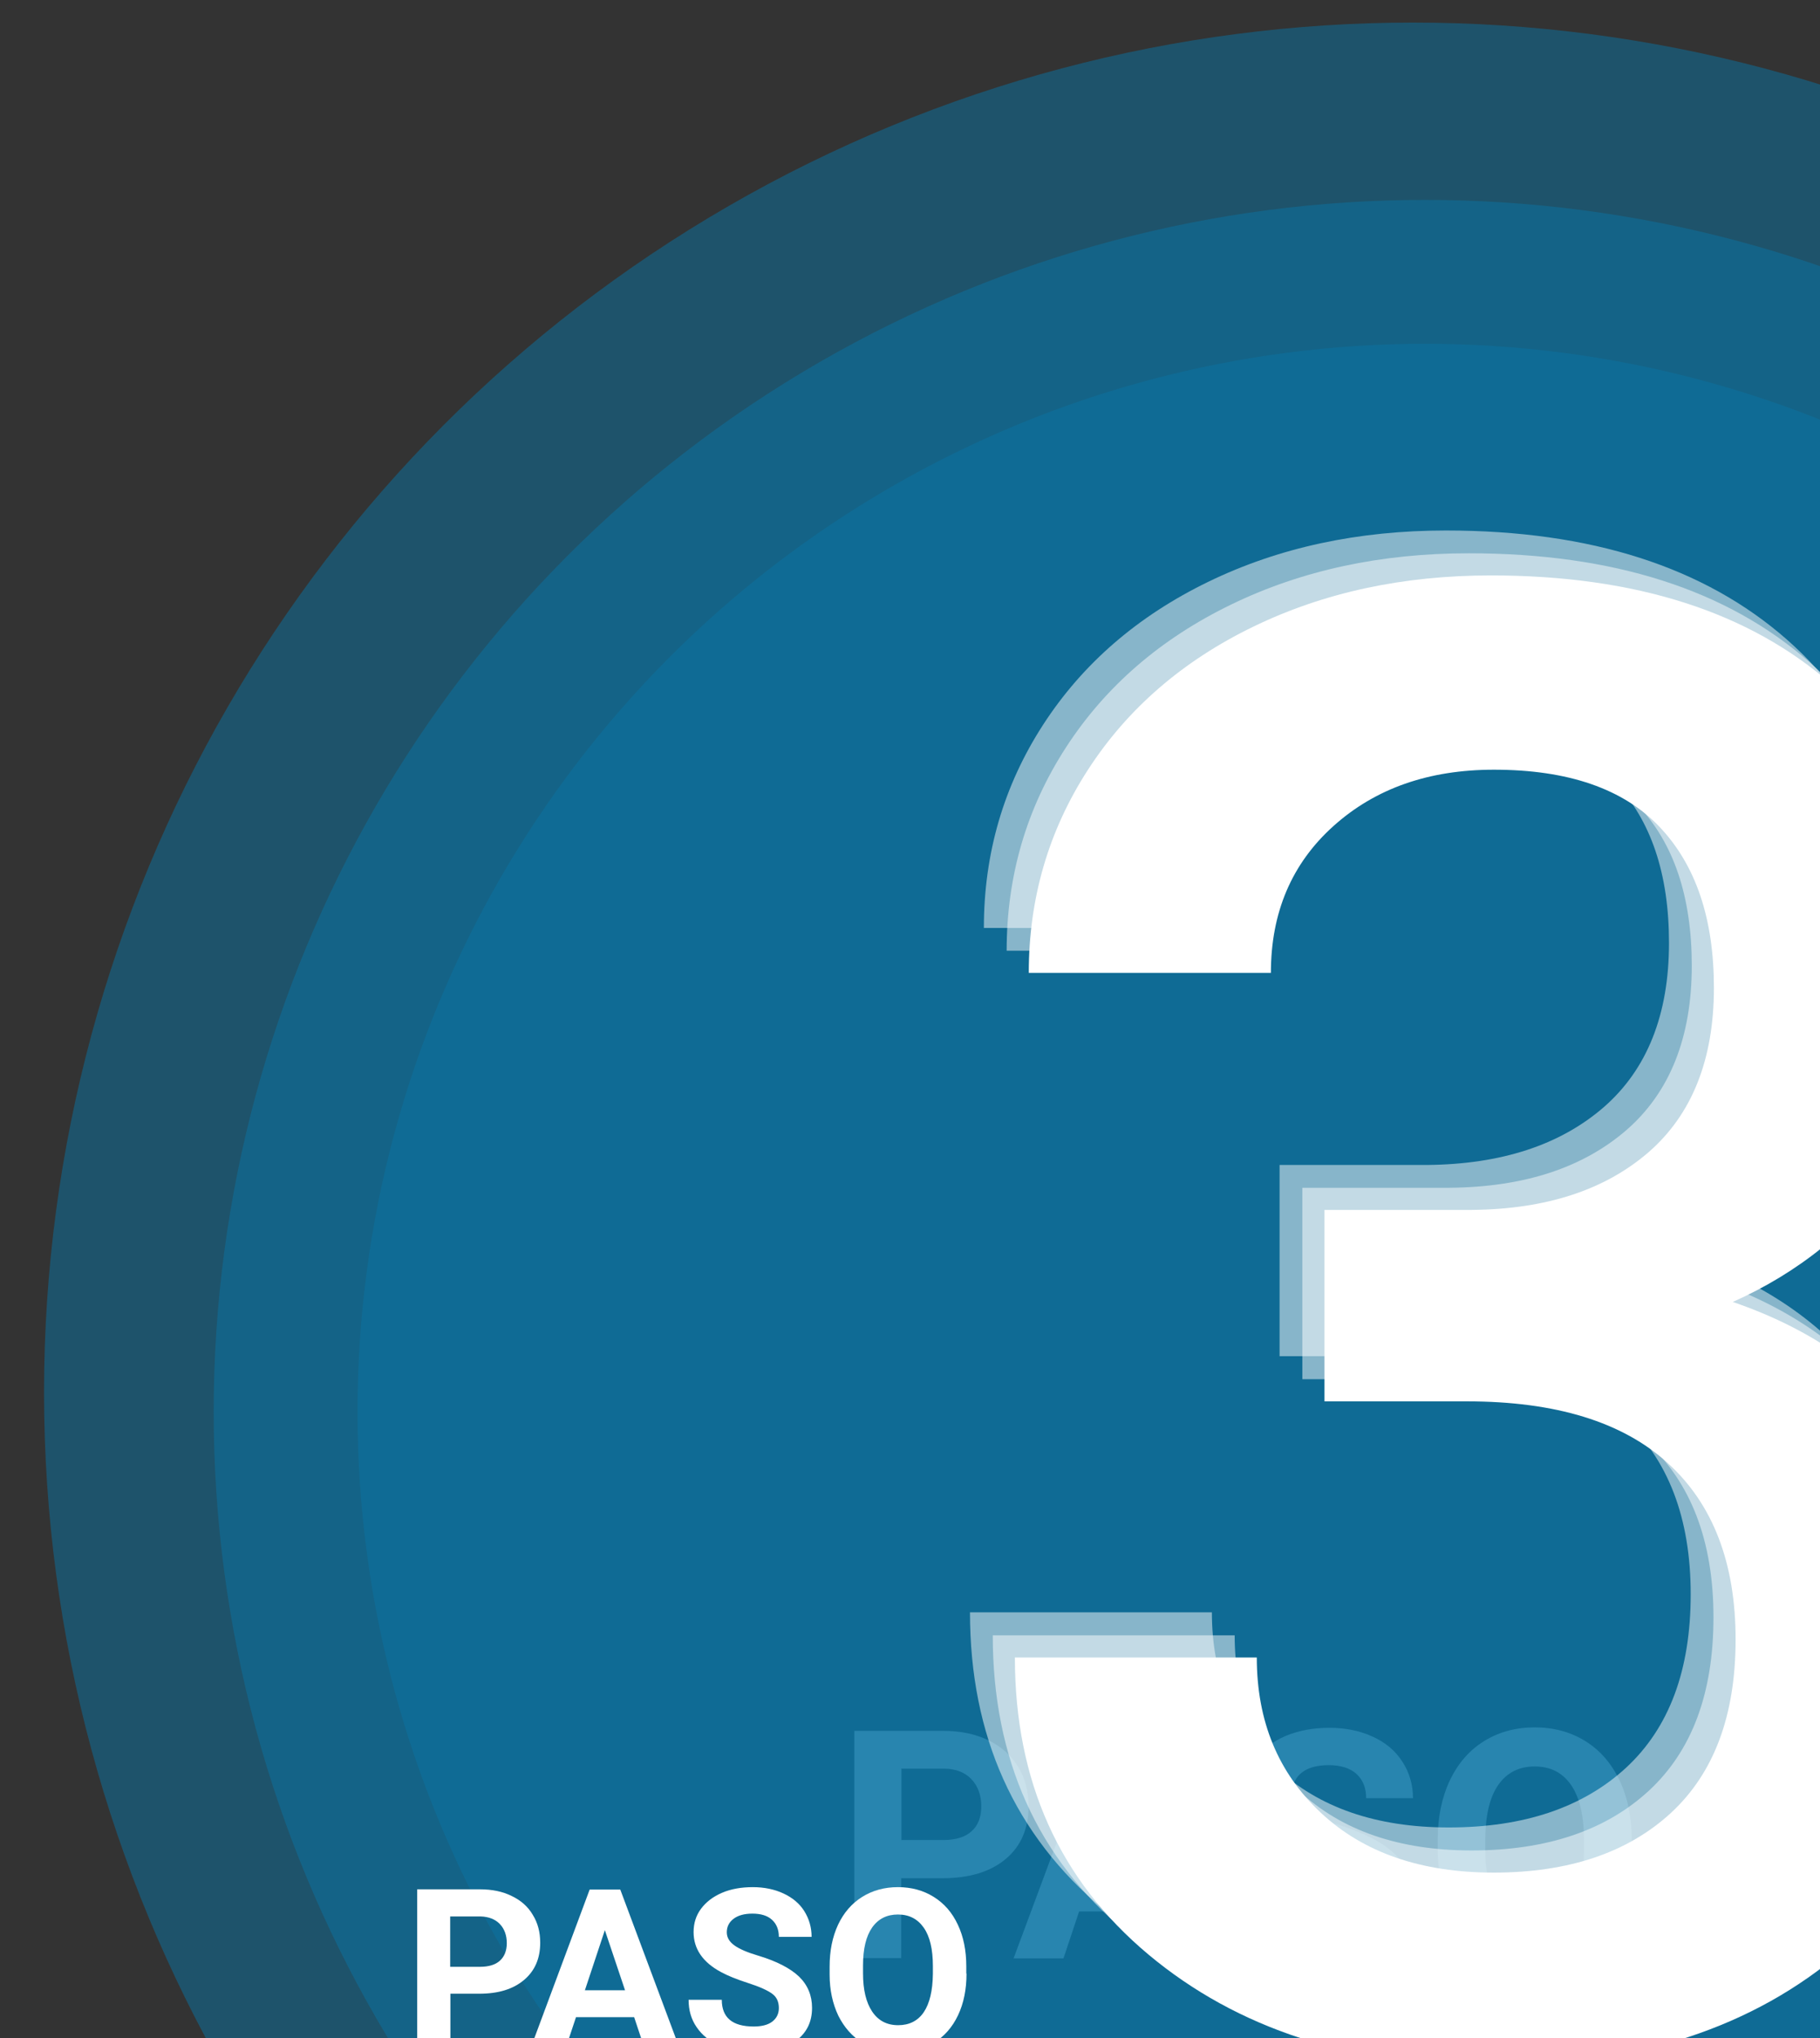 <?xml version="1.0" encoding="utf-8"?>
<!-- Generator: Adobe Illustrator 26.0.3, SVG Export Plug-In . SVG Version: 6.00 Build 0)  -->
<svg version="1.1" id="Capa_1" xmlns="http://www.w3.org/2000/svg" xmlns:xlink="http://www.w3.org/1999/xlink" x="0px" y="0px"
	 viewBox="0 0 838.9 939" style="enable-background:new 0 0 838.9 939;" xml:space="preserve">
<rect x="0" y="0" width="838.9" height="939" fill="#333333" stroke="none"/>
<style type="text/css">
	.st0{fill:#FFFFFF;}
	.st1{opacity:0.5;clip-path:url(#SVGID_00000084498915764688455200000017908836623709039529_);fill:#0B75A4;}
	.st2{clip-path:url(#SVGID_00000084498915764688455200000017908836623709039529_);}
	.st3{opacity:0.5;clip-path:url(#SVGID_00000084498915764688455200000017908836623709039529_);}
</style>
<g>
	<path class="st0" d="M415.4,865.2v36.9h-21.6V797.4h40.9c7.9,0,14.8,1.4,20.8,4.3s10.6,7,13.8,12.3c3.2,5.3,4.8,11.3,4.8,18.1
		c0,10.3-3.5,18.4-10.5,24.3c-7,5.9-16.8,8.9-29.2,8.9H415.4z M415.4,847.7h19.3c5.7,0,10.1-1.3,13.1-4c3-2.7,4.5-6.5,4.5-11.5
		c0-5.1-1.5-9.3-4.5-12.5s-7.2-4.8-12.5-4.9h-19.8V847.7z"/>
	<path class="st0" d="M535.3,880.6h-37.9l-7.2,21.6h-23l39-104.8h20l39.2,104.8h-23L535.3,880.6z M503.2,863.1h26.2l-13.2-39.2
		L503.2,863.1z"/>
	<path class="st0" d="M629.6,874.7c0-4.1-1.4-7.2-4.3-9.4c-2.9-2.2-8.1-4.5-15.5-6.9c-7.5-2.4-13.4-4.8-17.8-7.2
		c-11.9-6.4-17.8-15.1-17.8-26c0-5.7,1.6-10.7,4.8-15.1c3.2-4.4,7.8-7.9,13.7-10.4c6-2.5,12.7-3.7,20.1-3.7c7.5,0,14.2,1.4,20,4.1
		c5.9,2.7,10.4,6.5,13.6,11.5c3.2,4.9,4.9,10.6,4.9,16.8h-21.6c0-4.8-1.5-8.5-4.5-11.2s-7.3-4-12.7-4c-5.3,0-9.4,1.1-12.3,3.3
		c-2.9,2.2-4.4,5.2-4.4,8.8c0,3.4,1.7,6.3,5.1,8.6c3.4,2.3,8.5,4.5,15.1,6.5c12.3,3.7,21.2,8.3,26.8,13.7s8.4,12.3,8.4,20.4
		c0,9.1-3.4,16.2-10.3,21.3c-6.9,5.2-16.1,7.7-27.7,7.7c-8.1,0-15.4-1.5-22-4.4c-6.6-3-11.7-7-15.1-12.1c-3.5-5.1-5.2-11.1-5.2-17.8
		h21.7c0,11.6,6.9,17.3,20.7,17.3c5.1,0,9.1-1,12-3.1S629.6,878.4,629.6,874.7z"/>
	<path class="st0" d="M752,852.1c0,10.3-1.8,19.4-5.5,27.1c-3.6,7.8-8.9,13.8-15.7,18c-6.8,4.2-14.6,6.3-23.4,6.3
		c-8.7,0-16.4-2.1-23.2-6.3c-6.8-4.2-12.1-10.1-15.8-17.9c-3.7-7.7-5.6-16.7-5.7-26.7v-5.2c0-10.3,1.9-19.4,5.6-27.2
		c3.7-7.8,9-13.9,15.8-18.1c6.8-4.2,14.5-6.3,23.3-6.3s16.5,2.1,23.3,6.3c6.8,4.2,12,10.2,15.8,18.1c3.7,7.8,5.6,16.9,5.6,27.2
		V852.1z M730.1,847.4c0-11-2-19.3-5.9-25c-3.9-5.7-9.5-8.6-16.8-8.6c-7.2,0-12.8,2.8-16.8,8.5c-3.9,5.6-5.9,13.9-6,24.8v5.1
		c0,10.7,2,19,5.9,24.9c3.9,5.9,9.6,8.9,17,8.9c7.2,0,12.8-2.8,16.7-8.5c3.9-5.7,5.9-14,5.9-24.9V847.4z"/>
</g>
<g>
	<defs>
		<rect id="SVGID_1_" y="-31.1" width="838.9" height="970.1"/>
	</defs>
	<clipPath id="SVGID_00000165214057679734035040000001544012769909975742_">
		<use xlink:href="#SVGID_1_"  style="overflow:visible;"/>
	</clipPath>
	
		<circle style="opacity:0.5;clip-path:url(#SVGID_00000165214057679734035040000001544012769909975742_);fill:#0B75A4;" cx="656.8" cy="650.4" r="492"/>
	
		<circle style="opacity:0.5;clip-path:url(#SVGID_00000165214057679734035040000001544012769909975742_);fill:#0B75A4;" cx="656.8" cy="650.4" r="558.3"/>
	
		<circle style="opacity:0.5;clip-path:url(#SVGID_00000165214057679734035040000001544012769909975742_);fill:#0B75A4;" cx="651.3" cy="641.4" r="631"/>
	<g style="clip-path:url(#SVGID_00000165214057679734035040000001544012769909975742_);">
		<path class="st0" d="M610.5,557.4h67.9c34.3-0.3,61.4-9.2,81.5-26.6c20-17.4,30.1-42.7,30.1-75.7c0-31.8-8.3-56.5-25-74.1
			c-16.7-17.6-42.2-26.4-76.4-26.4c-30,0-54.6,8.6-73.9,25.9c-19.3,17.3-28.9,39.9-28.9,67.7H474.2c0-34.3,9.1-65.5,27.3-93.6
			c18.2-28.1,43.6-50.1,76.2-65.9c32.6-15.8,69.1-23.6,109.5-23.6c66.7,0,119.1,16.8,157.2,50.3c38.1,33.5,57.1,80.1,57.1,139.8
			c0,30-9.6,58.2-28.7,84.7c-19.1,26.5-43.8,46.4-74.1,59.9c36.7,12.6,64.6,32.3,83.8,59.2c19.1,26.9,28.7,59.1,28.7,96.4
			c0,60-20.6,107.7-61.7,143.2c-41.2,35.5-95.2,53.2-162.3,53.2c-64.3,0-116.9-17.1-157.9-51.4c-41-34.3-61.5-79.9-61.5-136.8h111.5
			c0,29.4,9.9,53.2,29.6,71.6s46.3,27.5,79.6,27.5c34.6,0,61.8-9.2,81.7-27.5c19.9-18.4,29.8-45,29.8-79.9
			c0-35.2-10.4-62.3-31.2-81.2c-20.8-19-51.7-28.5-92.7-28.5h-65.6V557.4z"/>
	</g>
	<g style="opacity:0.5;clip-path:url(#SVGID_00000165214057679734035040000001544012769909975742_);">
		<path class="st0" d="M600.3,547.2h67.9c34.3-0.3,61.4-9.2,81.5-26.6c20-17.4,30.1-42.7,30.1-75.7c0-31.8-8.3-56.5-25-74.1
			c-16.7-17.6-42.2-26.4-76.4-26.4c-30,0-54.6,8.6-73.9,25.9c-19.3,17.3-28.9,39.9-28.9,67.7H464c0-34.3,9.1-65.5,27.3-93.6
			c18.2-28.1,43.6-50.1,76.2-65.9c32.6-15.8,69.1-23.6,109.5-23.6c66.7,0,119.1,16.8,157.2,50.3c38.1,33.5,57.1,80.1,57.1,139.8
			c0,30-9.6,58.2-28.7,84.7c-19.1,26.5-43.8,46.4-74.1,59.9c36.7,12.6,64.6,32.3,83.8,59.2c19.1,26.9,28.7,59.1,28.7,96.4
			c0,60-20.6,107.7-61.7,143.2c-41.2,35.5-95.2,53.2-162.3,53.2c-64.3,0-116.9-17.1-157.9-51.4c-41-34.3-61.5-79.9-61.5-136.8h111.5
			c0,29.4,9.9,53.2,29.6,71.6s46.3,27.5,79.6,27.5c34.6,0,61.8-9.2,81.7-27.5c19.9-18.4,29.8-45,29.8-79.9
			c0-35.2-10.4-62.3-31.2-81.2c-20.8-19-51.7-28.5-92.7-28.5h-65.6V547.2z"/>
	</g>
	<g style="opacity:0.5;clip-path:url(#SVGID_00000165214057679734035040000001544012769909975742_);">
		<path class="st0" d="M589.8,536.7h67.9c34.3-0.3,61.4-9.2,81.5-26.6c20-17.4,30.1-42.7,30.1-75.7c0-31.8-8.3-56.5-25-74.1
			c-16.7-17.6-42.2-26.4-76.4-26.4c-30,0-54.6,8.6-73.9,25.9c-19.3,17.3-28.9,39.9-28.9,67.7H453.5c0-34.3,9.1-65.5,27.3-93.6
			c18.2-28.1,43.6-50.1,76.2-65.9c32.6-15.8,69.1-23.6,109.5-23.6c66.7,0,119.1,16.8,157.2,50.3c38.1,33.5,57.1,80.1,57.1,139.8
			c0,30-9.6,58.2-28.7,84.7C833,545.5,808.3,565.5,778,579c36.7,12.6,64.6,32.3,83.8,59.2c19.1,26.9,28.7,59.1,28.7,96.4
			c0,60-20.6,107.7-61.7,143.2c-41.2,35.5-95.2,53.2-162.3,53.2c-64.3,0-116.9-17.1-157.9-51.4c-41-34.3-61.5-79.9-61.5-136.8h111.5
			c0,29.4,9.9,53.2,29.6,71.6s46.3,27.5,79.6,27.5c34.6,0,61.8-9.2,81.7-27.5c19.9-18.4,29.8-45,29.8-79.9
			c0-35.2-10.4-62.3-31.2-81.2c-20.8-19-51.7-28.5-92.7-28.5h-65.6V536.7z"/>
	</g>
	<g style="clip-path:url(#SVGID_00000165214057679734035040000001544012769909975742_);">
		<path class="st0" d="M207.6,918.4v26.1h-15.3v-74.1h28.9c5.6,0,10.5,1,14.7,3.1c4.2,2,7.5,4.9,9.7,8.7c2.3,3.7,3.4,8,3.4,12.8
			c0,7.3-2.5,13-7.5,17.2c-5,4.2-11.8,6.3-20.6,6.3H207.6z M207.6,906.1h13.6c4,0,7.1-0.9,9.2-2.8c2.1-1.9,3.2-4.6,3.2-8.1
			c0-3.6-1.1-6.6-3.2-8.8c-2.1-2.2-5.1-3.4-8.9-3.5h-14V906.1z"/>
		<path class="st0" d="M292.3,929.3h-26.8l-5.1,15.3h-16.2l27.6-74.1h14.1l27.7,74.1h-16.2L292.3,929.3z M269.6,916.9h18.5
			l-9.3-27.7L269.6,916.9z"/>
		<path class="st0" d="M359,925.1c0-2.9-1-5.1-3.1-6.6c-2-1.5-5.7-3.2-11-4.9c-5.3-1.7-9.5-3.4-12.6-5.1
			c-8.4-4.5-12.6-10.7-12.6-18.4c0-4,1.1-7.6,3.4-10.7c2.3-3.1,5.5-5.6,9.7-7.4c4.2-1.8,9-2.6,14.2-2.6c5.3,0,10,1,14.1,2.9
			s7.4,4.6,9.6,8.1s3.4,7.5,3.4,11.9H359c0-3.4-1.1-6-3.2-7.9c-2.1-1.9-5.1-2.8-9-2.8c-3.7,0-6.6,0.8-8.7,2.4
			c-2.1,1.6-3.1,3.7-3.1,6.2c0,2.4,1.2,4.4,3.6,6.1s6,3.2,10.7,4.6c8.7,2.6,15,5.9,19,9.7c4,3.9,6,8.7,6,14.4
			c0,6.4-2.4,11.4-7.3,15.1c-4.9,3.6-11.4,5.5-19.6,5.5c-5.7,0-10.9-1-15.6-3.1c-4.7-2.1-8.2-4.9-10.7-8.6
			c-2.5-3.6-3.7-7.8-3.7-12.6h15.3c0,8.2,4.9,12.3,14.7,12.3c3.6,0,6.5-0.7,8.5-2.2C358,929.8,359,927.7,359,925.1z"/>
		<path class="st0" d="M445.5,909.2c0,7.3-1.3,13.7-3.9,19.2c-2.6,5.5-6.3,9.7-11.1,12.7c-4.8,3-10.3,4.5-16.5,4.5
			c-6.1,0-11.6-1.5-16.4-4.4c-4.8-3-8.5-7.2-11.2-12.6c-2.6-5.5-4-11.8-4-18.9v-3.7c0-7.3,1.3-13.7,3.9-19.3
			c2.6-5.5,6.3-9.8,11.1-12.8c4.8-3,10.3-4.5,16.5-4.5c6.2,0,11.7,1.5,16.5,4.5c4.8,3,8.5,7.2,11.1,12.8c2.6,5.5,3.9,11.9,3.9,19.2
			V909.2z M430,905.8c0-7.8-1.4-13.7-4.2-17.7s-6.7-6.1-11.9-6.1c-5.1,0-9.1,2-11.9,6c-2.8,4-4.2,9.8-4.2,17.5v3.6
			c0,7.6,1.4,13.4,4.2,17.6c2.8,4.2,6.8,6.3,12,6.3c5.1,0,9.1-2,11.8-6c2.7-4,4.1-9.9,4.2-17.6V905.8z"/>
	</g>
</g>
</svg>
